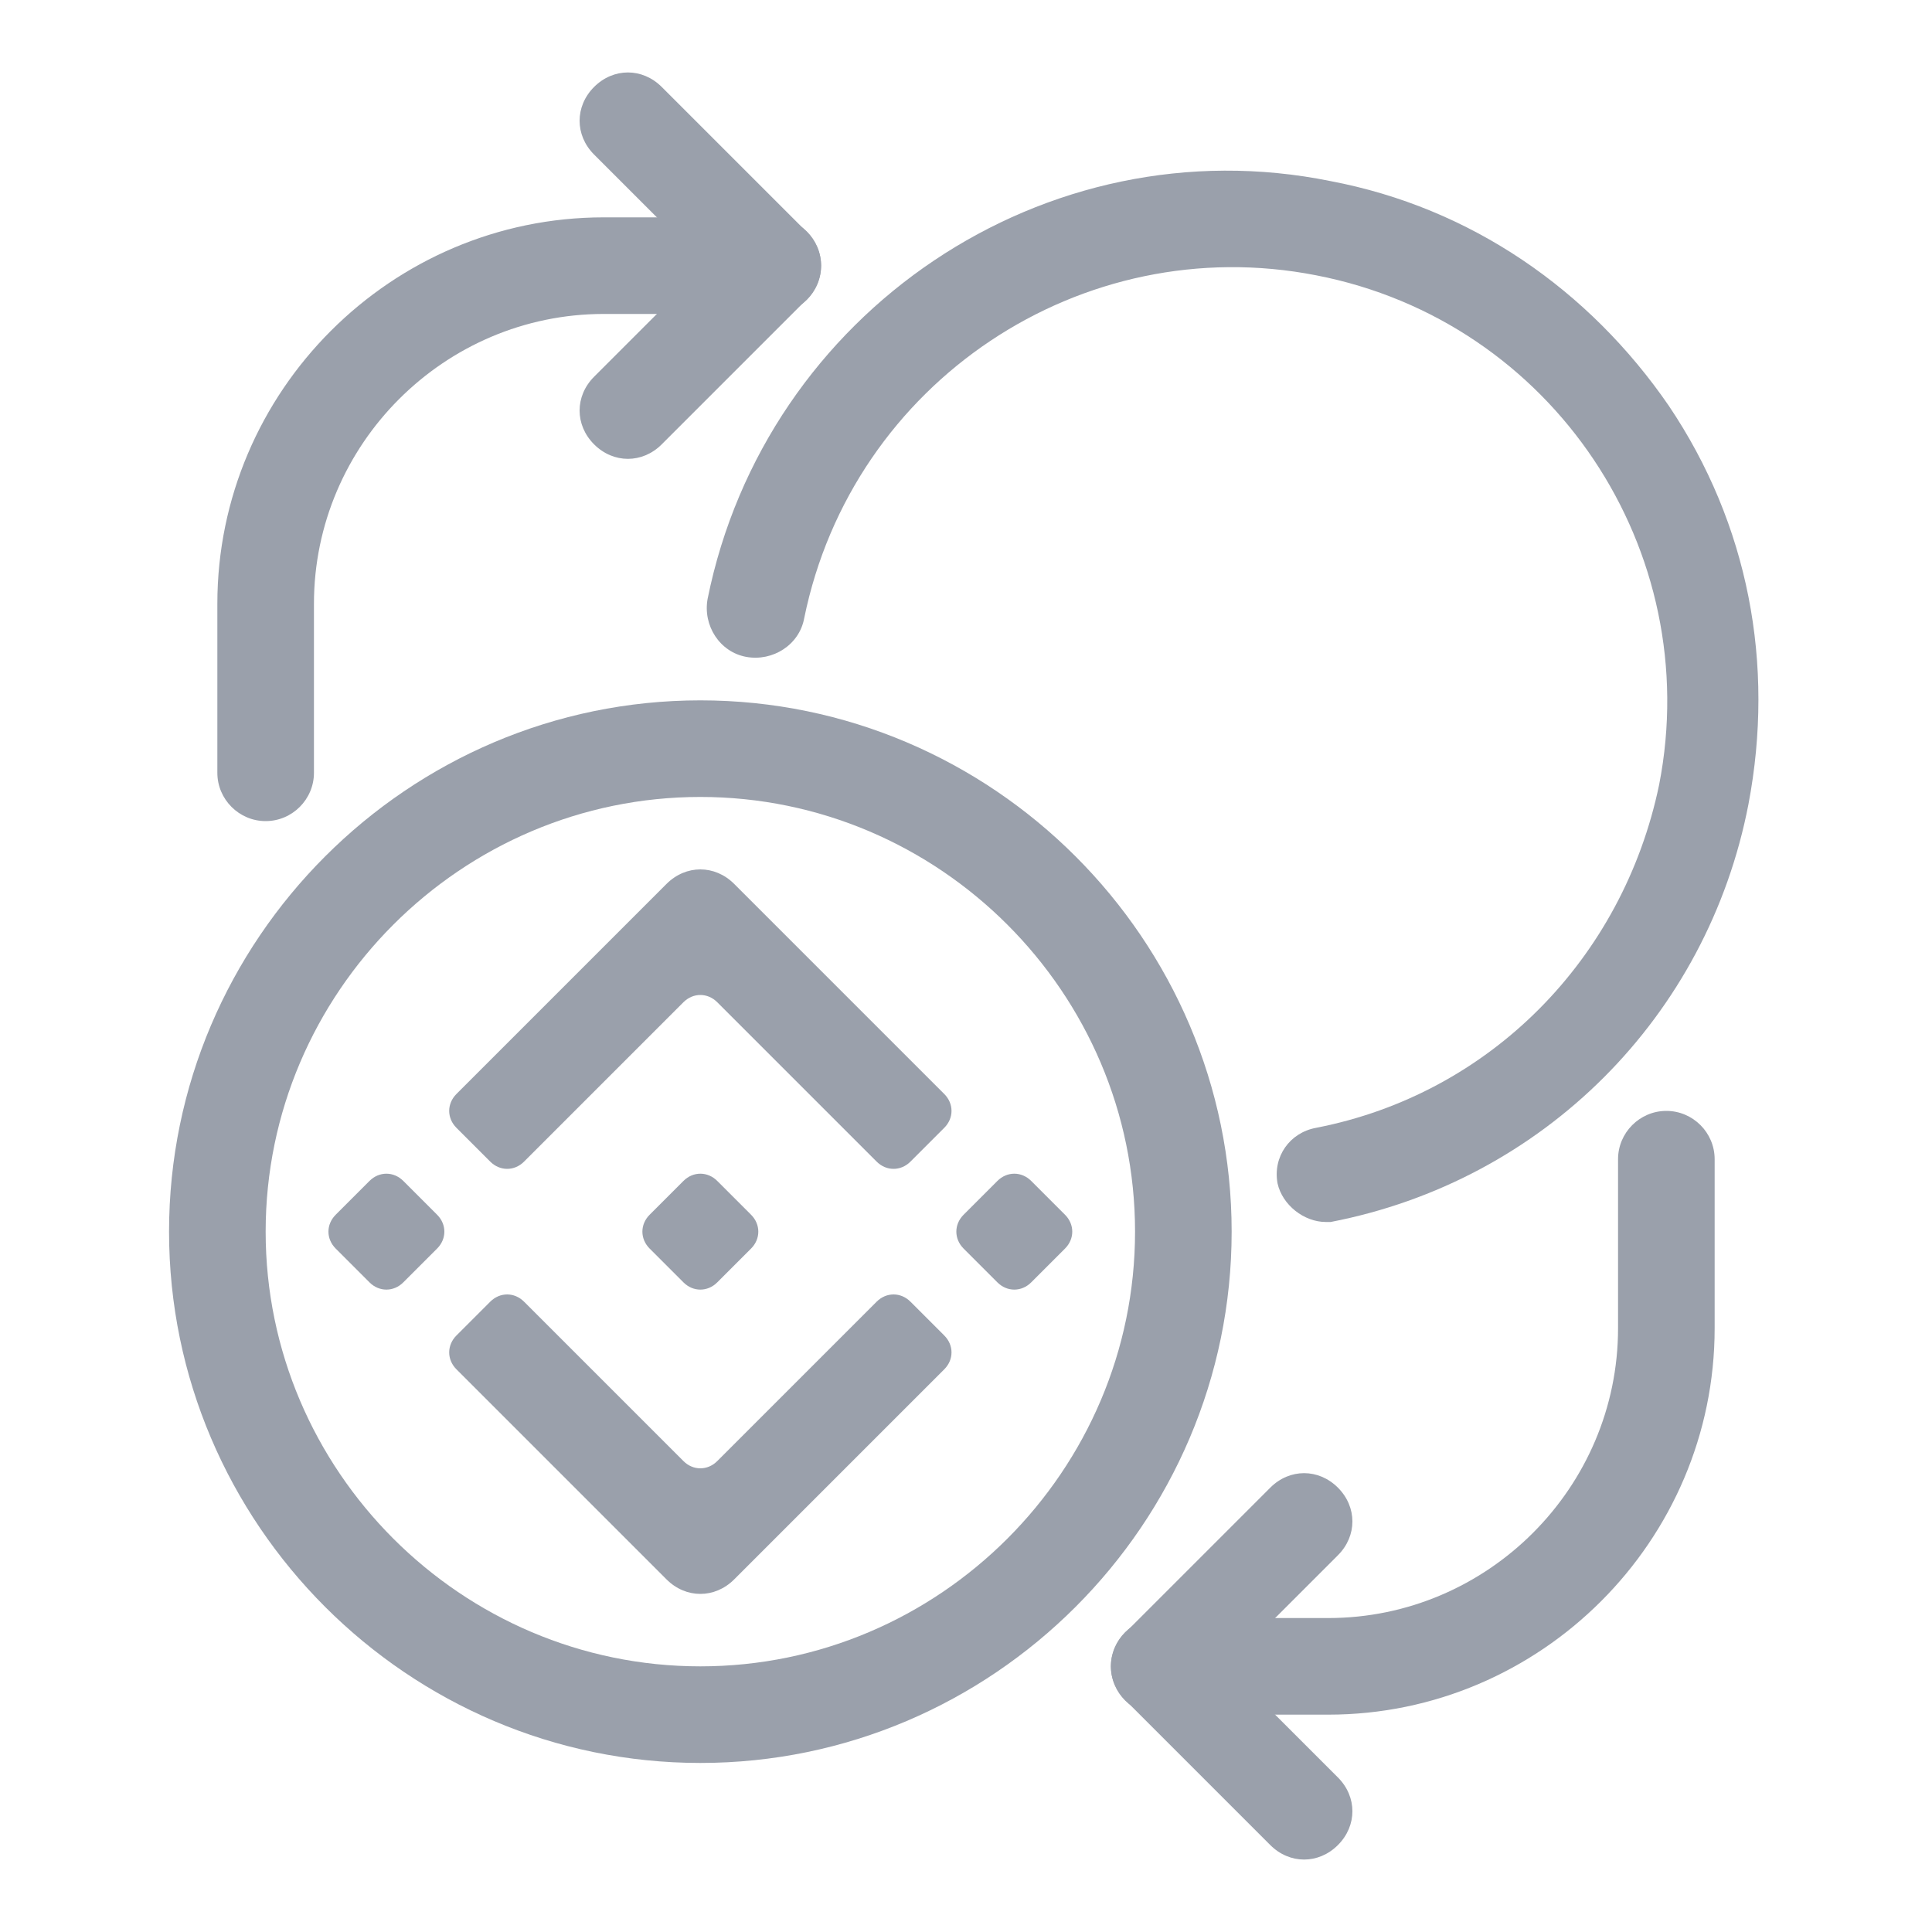 <?xml version="1.0" encoding="utf-8"?>
<!-- Generator: Adobe Illustrator 23.0.6, SVG Export Plug-In . SVG Version: 6.00 Build 0)  -->
<svg version="1.1" id="Layer_1" xmlns="http://www.w3.org/2000/svg" xmlns:xlink="http://www.w3.org/1999/xlink" x="0px" y="0px"
	 viewBox="0 0 80 80" style="enable-background:new 0 0 80 80;" xml:space="preserve">
<style type="text/css">
	.st0{fill:#9AA0AB;}
</style>
<title></title>
<path class="st0" d="M11,34c-1.1,0-2-0.9-2-2v-7c0-8.8,7.2-16,16-16h7c1.1,0,2,0.9,2,2s-0.9,2-2,2h-7c-6.6,0-12,5.4-12,12v7
	C13,33.1,12.1,34,11,34z"/>
<path class="st0" d="M26,19c-0.5,0-1-0.2-1.4-0.6c-0.8-0.8-0.8-2,0-2.8l4.6-4.6l-4.6-4.6c-0.8-0.8-0.8-2,0-2.8c0.8-0.8,2-0.8,2.8,0
	l6,6c0.8,0.8,0.8,2,0,2.8l-6,6C27,18.8,26.5,19,26,19z"/>
<path class="st0" d="M55,71h-7c-1.1,0-2-0.9-2-2s0.9-2,2-2h7c6.6,0,12-5.4,12-12v-7c0-1.1,0.9-2,2-2s2,0.9,2,2v7
	C71,63.8,63.8,71,55,71z"/>
<path class="st0" d="M54,77c-0.5,0-1-0.2-1.4-0.6l-6-6c-0.8-0.8-0.8-2,0-2.8l6-6c0.8-0.8,2-0.8,2.8,0s0.8,2,0,2.8L50.8,69l4.6,4.6
	c0.8,0.8,0.8,2,0,2.8C55,76.8,54.5,77,54,77z"/>
<path class="st0" d="M54.9,50.6c-0.9,0-1.8-0.7-2-1.6c-0.2-1.1,0.5-2.1,1.6-2.3c7.2-1.4,12.7-7,14.2-14.2
	c1.9-9.7-4.4-19.2-14.2-21.1c-9.7-1.9-19.2,4.4-21.2,14.2c-0.2,1.1-1.3,1.8-2.4,1.6c-1.1-0.2-1.8-1.3-1.6-2.4
	c2.4-11.9,14-19.7,25.8-17.3c5.8,1.1,10.7,4.5,14,9.3c3.3,4.9,4.4,10.7,3.3,16.5c-1.7,8.8-8.5,15.6-17.3,17.3
	C55.1,50.6,55,50.6,54.9,50.6z"/>
<path class="st0" d="M29,73C16.9,73,7,63.1,7,51s9.9-22,22-22s22,9.9,22,22S41.1,73,29,73z M29,33c-9.9,0-18,8.1-18,18s8.1,18,18,18
	s18-8.1,18-18S38.9,33,29,33z"/>
<path class="st0" d="M36.3,48.1l-6.6-6.6c-0.4-0.4-1-0.4-1.4,0l-6.6,6.6c-0.4,0.4-1,0.4-1.4,0l-1.4-1.4c-0.4-0.4-0.4-1,0-1.4
	l8.7-8.7c0.8-0.8,2-0.8,2.8,0l8.7,8.7c0.4,0.4,0.4,1,0,1.4l-1.4,1.4C37.3,48.5,36.7,48.5,36.3,48.1z"/>
<path class="st0" d="M29,66c-0.5,0-1-0.2-1.4-0.6l-8.7-8.7c-0.4-0.4-0.4-1,0-1.4l1.4-1.4c0.4-0.4,1-0.4,1.4,0l6.6,6.6
	c0.4,0.4,1,0.4,1.4,0l6.6-6.6c0.4-0.4,1-0.4,1.4,0l1.4,1.4c0.4,0.4,0.4,1,0,1.4l-8.7,8.7C30,65.8,29.5,66,29,66z"/>
<path class="st0" d="M29.7,48.9l1.4,1.4c0.4,0.4,0.4,1,0,1.4l-1.4,1.4c-0.4,0.4-1,0.4-1.4,0l-1.4-1.4c-0.4-0.4-0.4-1,0-1.4l1.4-1.4
	C28.7,48.5,29.3,48.5,29.7,48.9z"/>
<path class="st0" d="M16.7,48.9l1.4,1.4c0.4,0.4,0.4,1,0,1.4l-1.4,1.4c-0.4,0.4-1,0.4-1.4,0l-1.4-1.4c-0.4-0.4-0.4-1,0-1.4l1.4-1.4
	C15.7,48.5,16.3,48.5,16.7,48.9z"/>
<path class="st0" d="M42.7,48.9l1.4,1.4c0.4,0.4,0.4,1,0,1.4l-1.4,1.4c-0.4,0.4-1,0.4-1.4,0l-1.4-1.4c-0.4-0.4-0.4-1,0-1.4l1.4-1.4
	C41.7,48.5,42.3,48.5,42.7,48.9z"/>
</svg>
